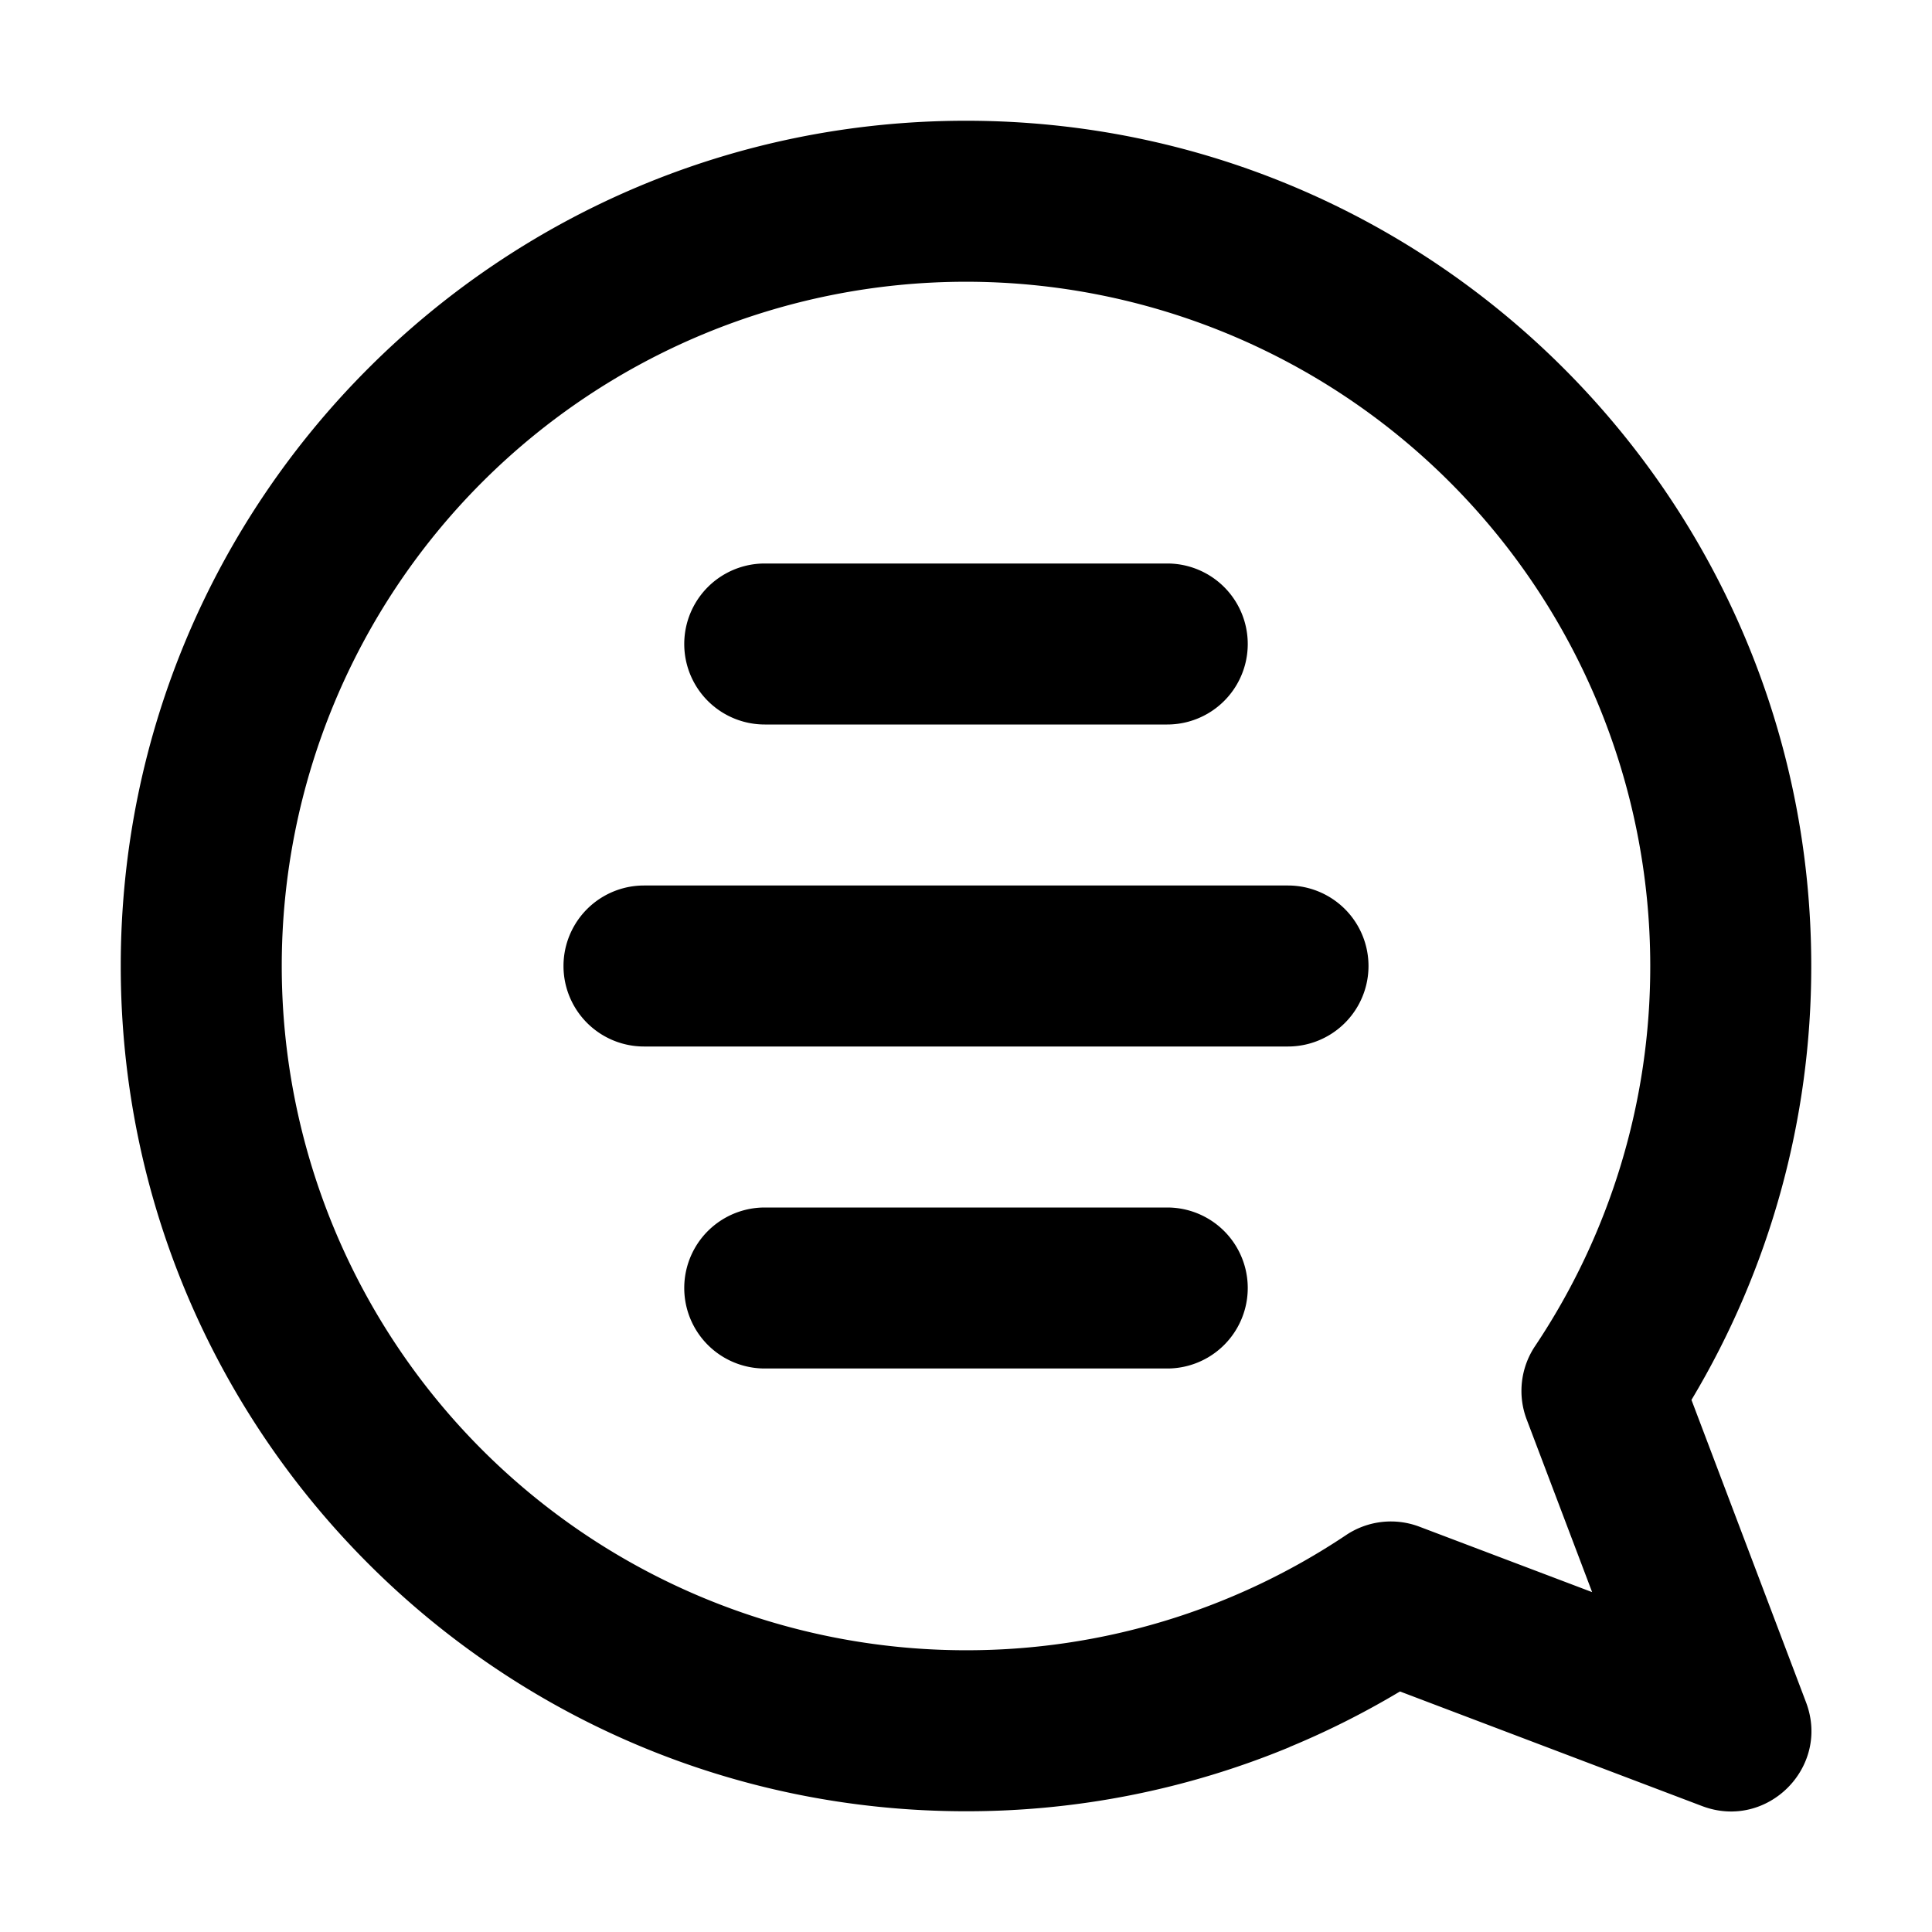 <svg width="24" height="24" xmlns="http://www.w3.org/2000/svg"><path d="M16.02 21.703A10.471 10.471 0 0112 22.5C6.201 22.5 1.5 17.799 1.5 12S6.201 1.5 12 1.5 22.5 6.201 22.5 12a10.471 10.471 0 01-1.488 5.39l1.423 3.756c.306.806-.483 1.595-1.29 1.29l-3.754-1.424c-.44.263-.898.494-1.372.69zm2.945-4.07a1 1 0 01.104-.911A8.476 8.476 0 0020.5 12a8.5 8.5 0 10-8.5 8.5 8.471 8.471 0 004.722-1.431 1 1 0 01.91-.104l2.146.813-.813-2.145zM14.5 7a1 1 0 010 2h-5a1 1 0 110-2h5zm1.5 4a1 1 0 010 2H8a1 1 0 010-2h8zm-1.5 4a1 1 0 010 2h-5a1 1 0 010-2h5z"/></svg>